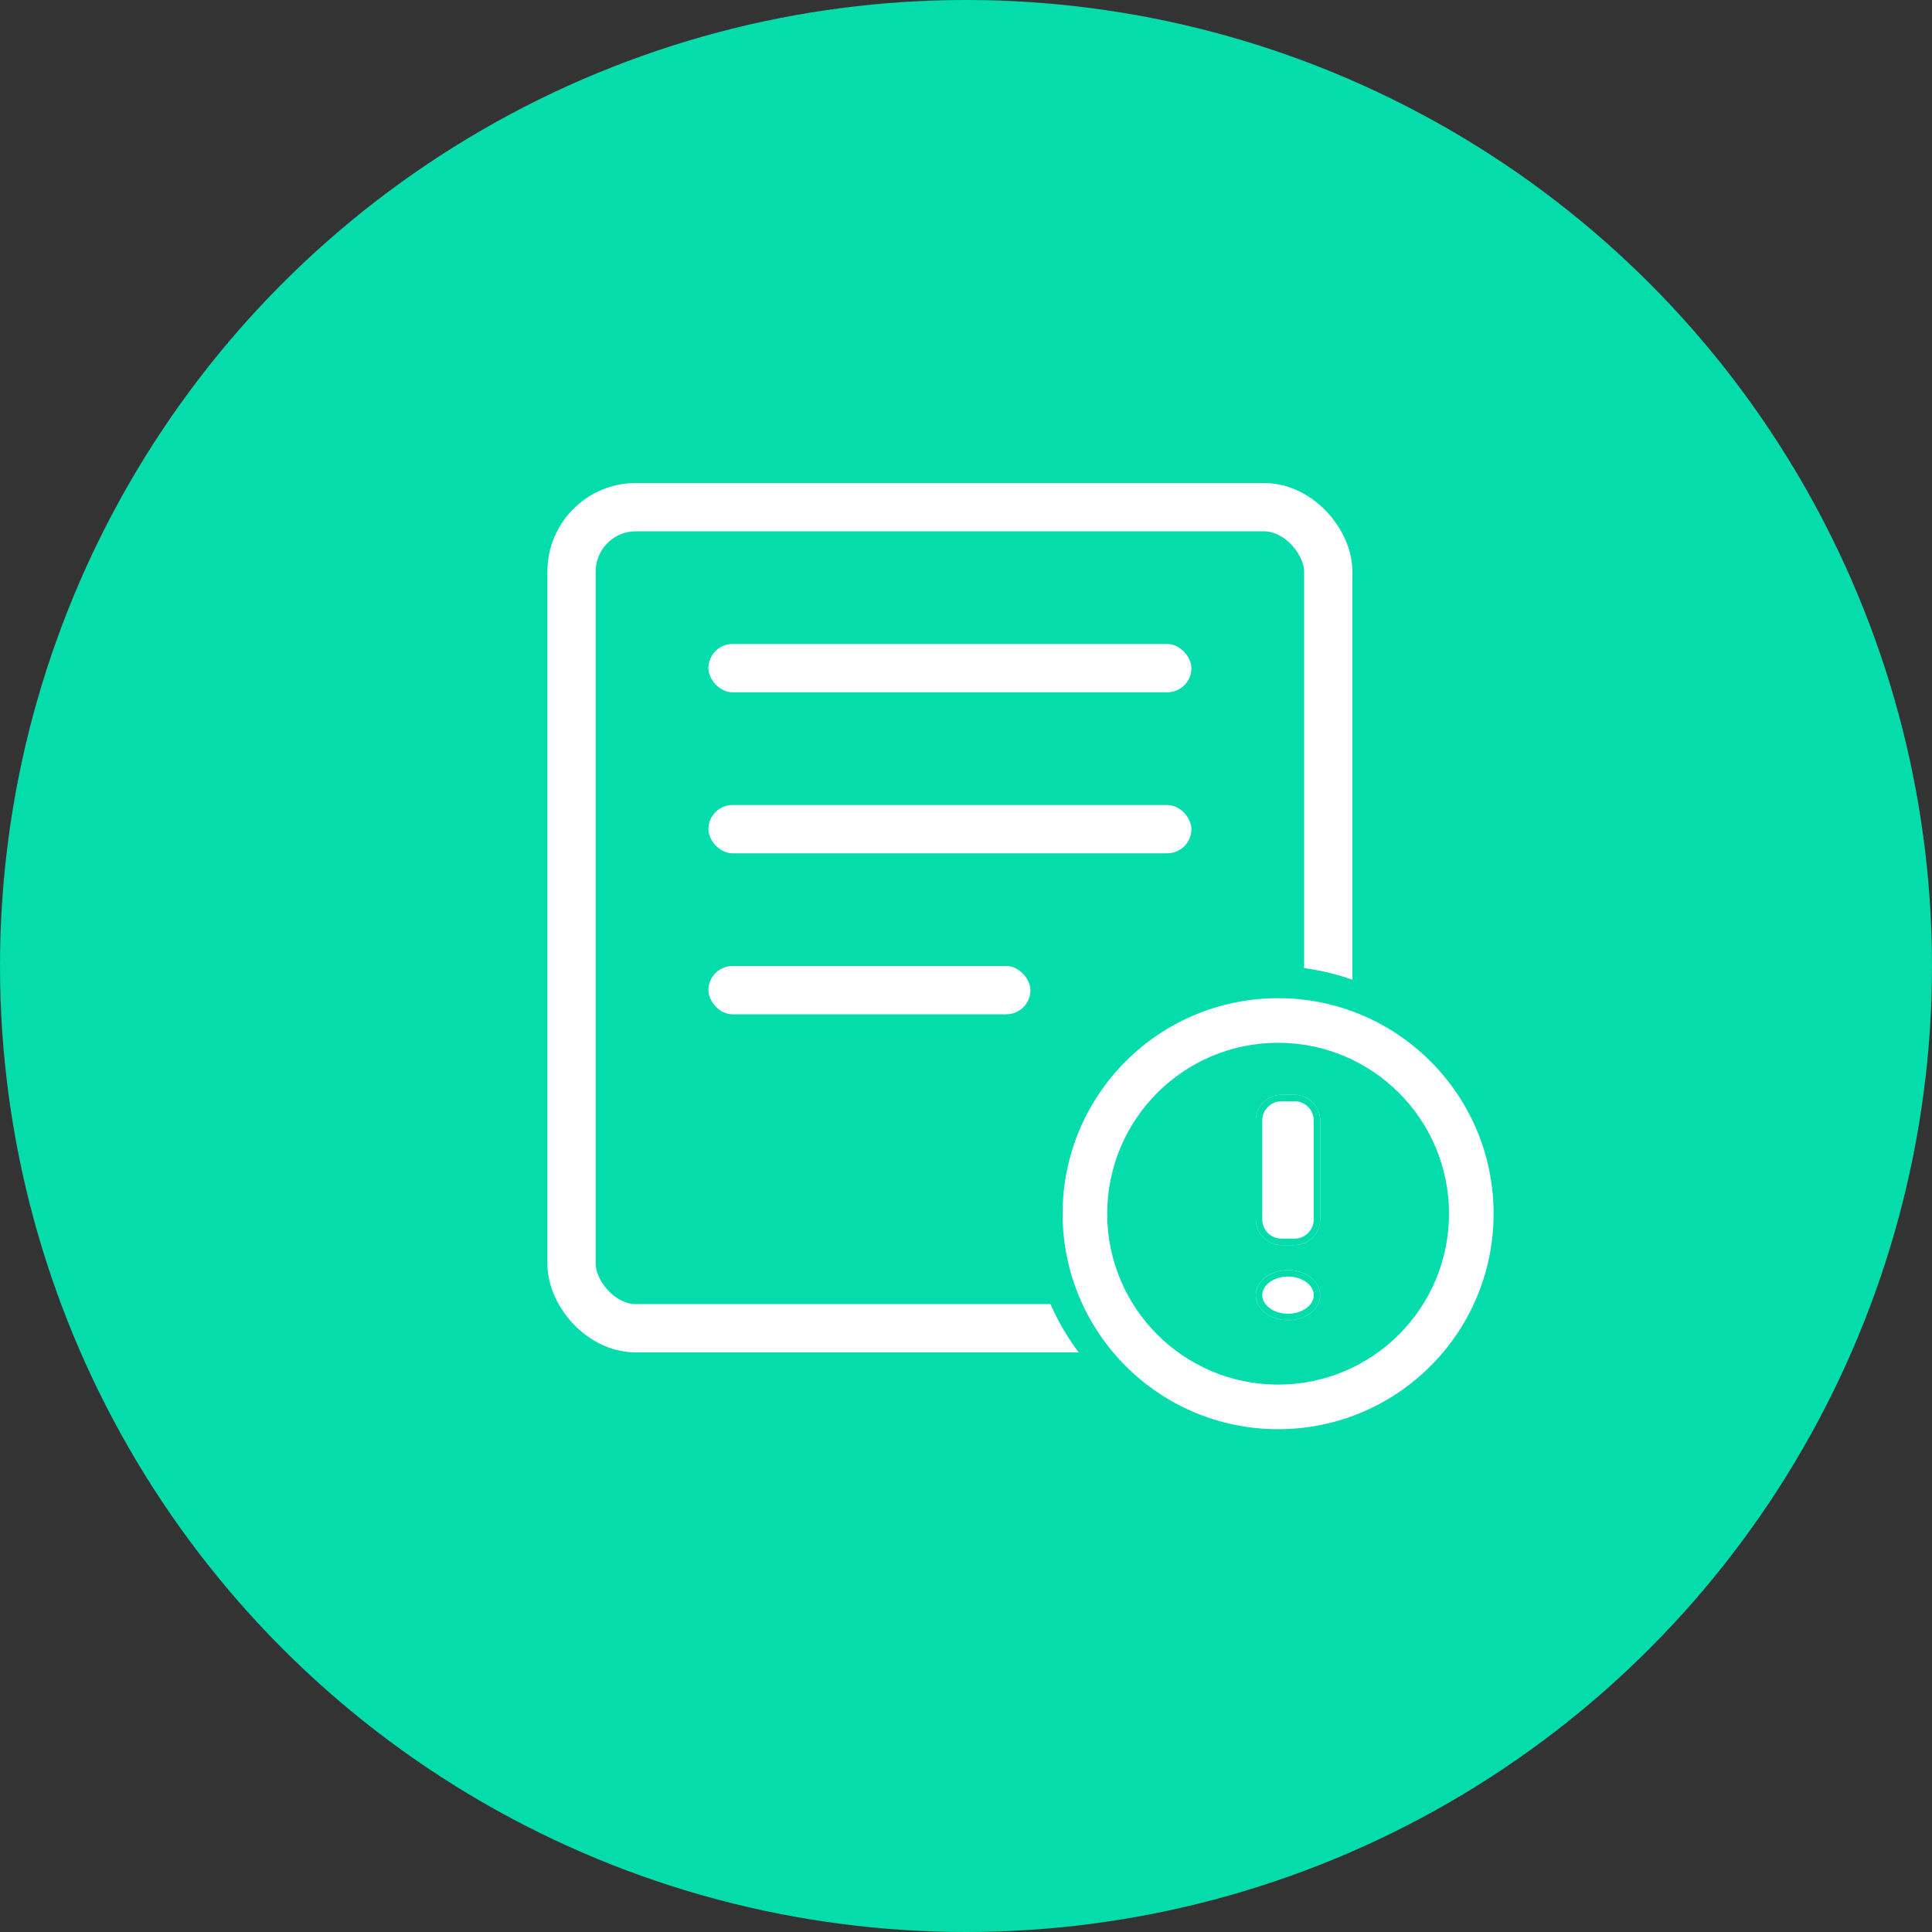 <?xml version="1.0" encoding="UTF-8"?>
<svg width="60px" height="60px" viewBox="0 0 60 60" version="1.1" xmlns="http://www.w3.org/2000/svg" xmlns:xlink="http://www.w3.org/1999/xlink">
    <rect x="0" y="0" width="60" height="60" fill="#333333" stroke="none"/>
    <!-- Generator: Sketch 49.3 (51167) - http://www.bohemiancoding.com/sketch -->
    <title>销项管理-期初未纳税销售额台账-地产</title>
    <desc>Created with Sketch.</desc>
    <defs>
        <rect id="path-1" x="17" y="15" width="25" height="27" rx="2"></rect>
        <path d="M39,37.867 L39,34.8 C39,34.358 39.358,34 39.8,34 L40.2,34 C40.642,34 41,34.358 41,34.8 L41,37.867 C41,38.308 40.642,38.667 40.2,38.667 L39.8,38.667 C39.358,38.667 39,38.308 39,37.867 Z M39,40.222 C39,40.652 39.448,41 40,41 C40.552,41 41,40.652 41,40.222 C41,39.793 40.552,39.444 40,39.444 C39.448,39.444 39,39.793 39,40.222 Z" id="path-2"></path>
    </defs>
    <g id="icon" stroke="none" stroke-width="1" fill="none" fill-rule="evenodd">
        <g id="销项管理-期初未纳税销售额台账-地产">
            <circle id="Oval-Copy" fill="#05DCAC" cx="30" cy="30" r="30"></circle>
            <g id="Rectangle-4">
                <use fill="#05DCAC" fill-rule="evenodd" xlink:href="#path-1"></use>
                <rect stroke="#FFFFFF" stroke-width="1.5" x="17.75" y="15.75" width="23.5" height="25.5" rx="2"></rect>
            </g>
            <rect id="Rectangle-3" fill="#FFFFFF" x="22" y="20" width="15" height="1.5" rx="0.75"></rect>
            <rect id="Rectangle-3-Copy" fill="#FFFFFF" x="22" y="25" width="15" height="1.5" rx="0.75"></rect>
            <rect id="Rectangle-3-Copy-2" fill="#FFFFFF" x="22" y="30" width="10" height="1.5" rx="0.75"></rect>
            <circle id="Oval-2" fill="#05DCAC" cx="39.5" cy="37.5" r="7.5"></circle>
            <g id="Shape" fill-rule="nonzero">
                <use fill="#FFFFFF" fill-rule="evenodd" xlink:href="#path-2"></use>
                <path stroke="#05DCAC" stroke-width="0.2" d="M39.1,37.867 C39.1,38.253 39.413,38.567 39.8,38.567 L40.2,38.567 C40.587,38.567 40.9,38.253 40.9,37.867 L40.9,34.8 C40.9,34.413 40.587,34.1 40.2,34.1 L39.8,34.1 C39.413,34.1 39.1,34.413 39.1,34.8 L39.1,37.867 Z M39.1,40.222 C39.1,40.59 39.498,40.9 40,40.9 C40.502,40.9 40.9,40.59 40.9,40.222 C40.9,39.854 40.502,39.544 40,39.544 C39.498,39.544 39.1,39.854 39.1,40.222 Z"></path>
            </g>
            <path d="M39.692,44.385 C35.996,44.385 33,41.388 33,37.692 C33,33.996 35.996,31 39.692,31 C43.388,31 46.385,33.996 46.385,37.692 C46.385,41.388 43.388,44.385 39.692,44.385 Z M39.692,43 C42.624,43 45,40.624 45,37.692 C45,34.761 42.624,32.385 39.692,32.385 C36.761,32.385 34.385,34.761 34.385,37.692 C34.385,40.624 36.761,43 39.692,43 Z" id="Oval-3" fill="#FFFFFF" fill-rule="nonzero"></path>
        </g>
    </g>
</svg>
